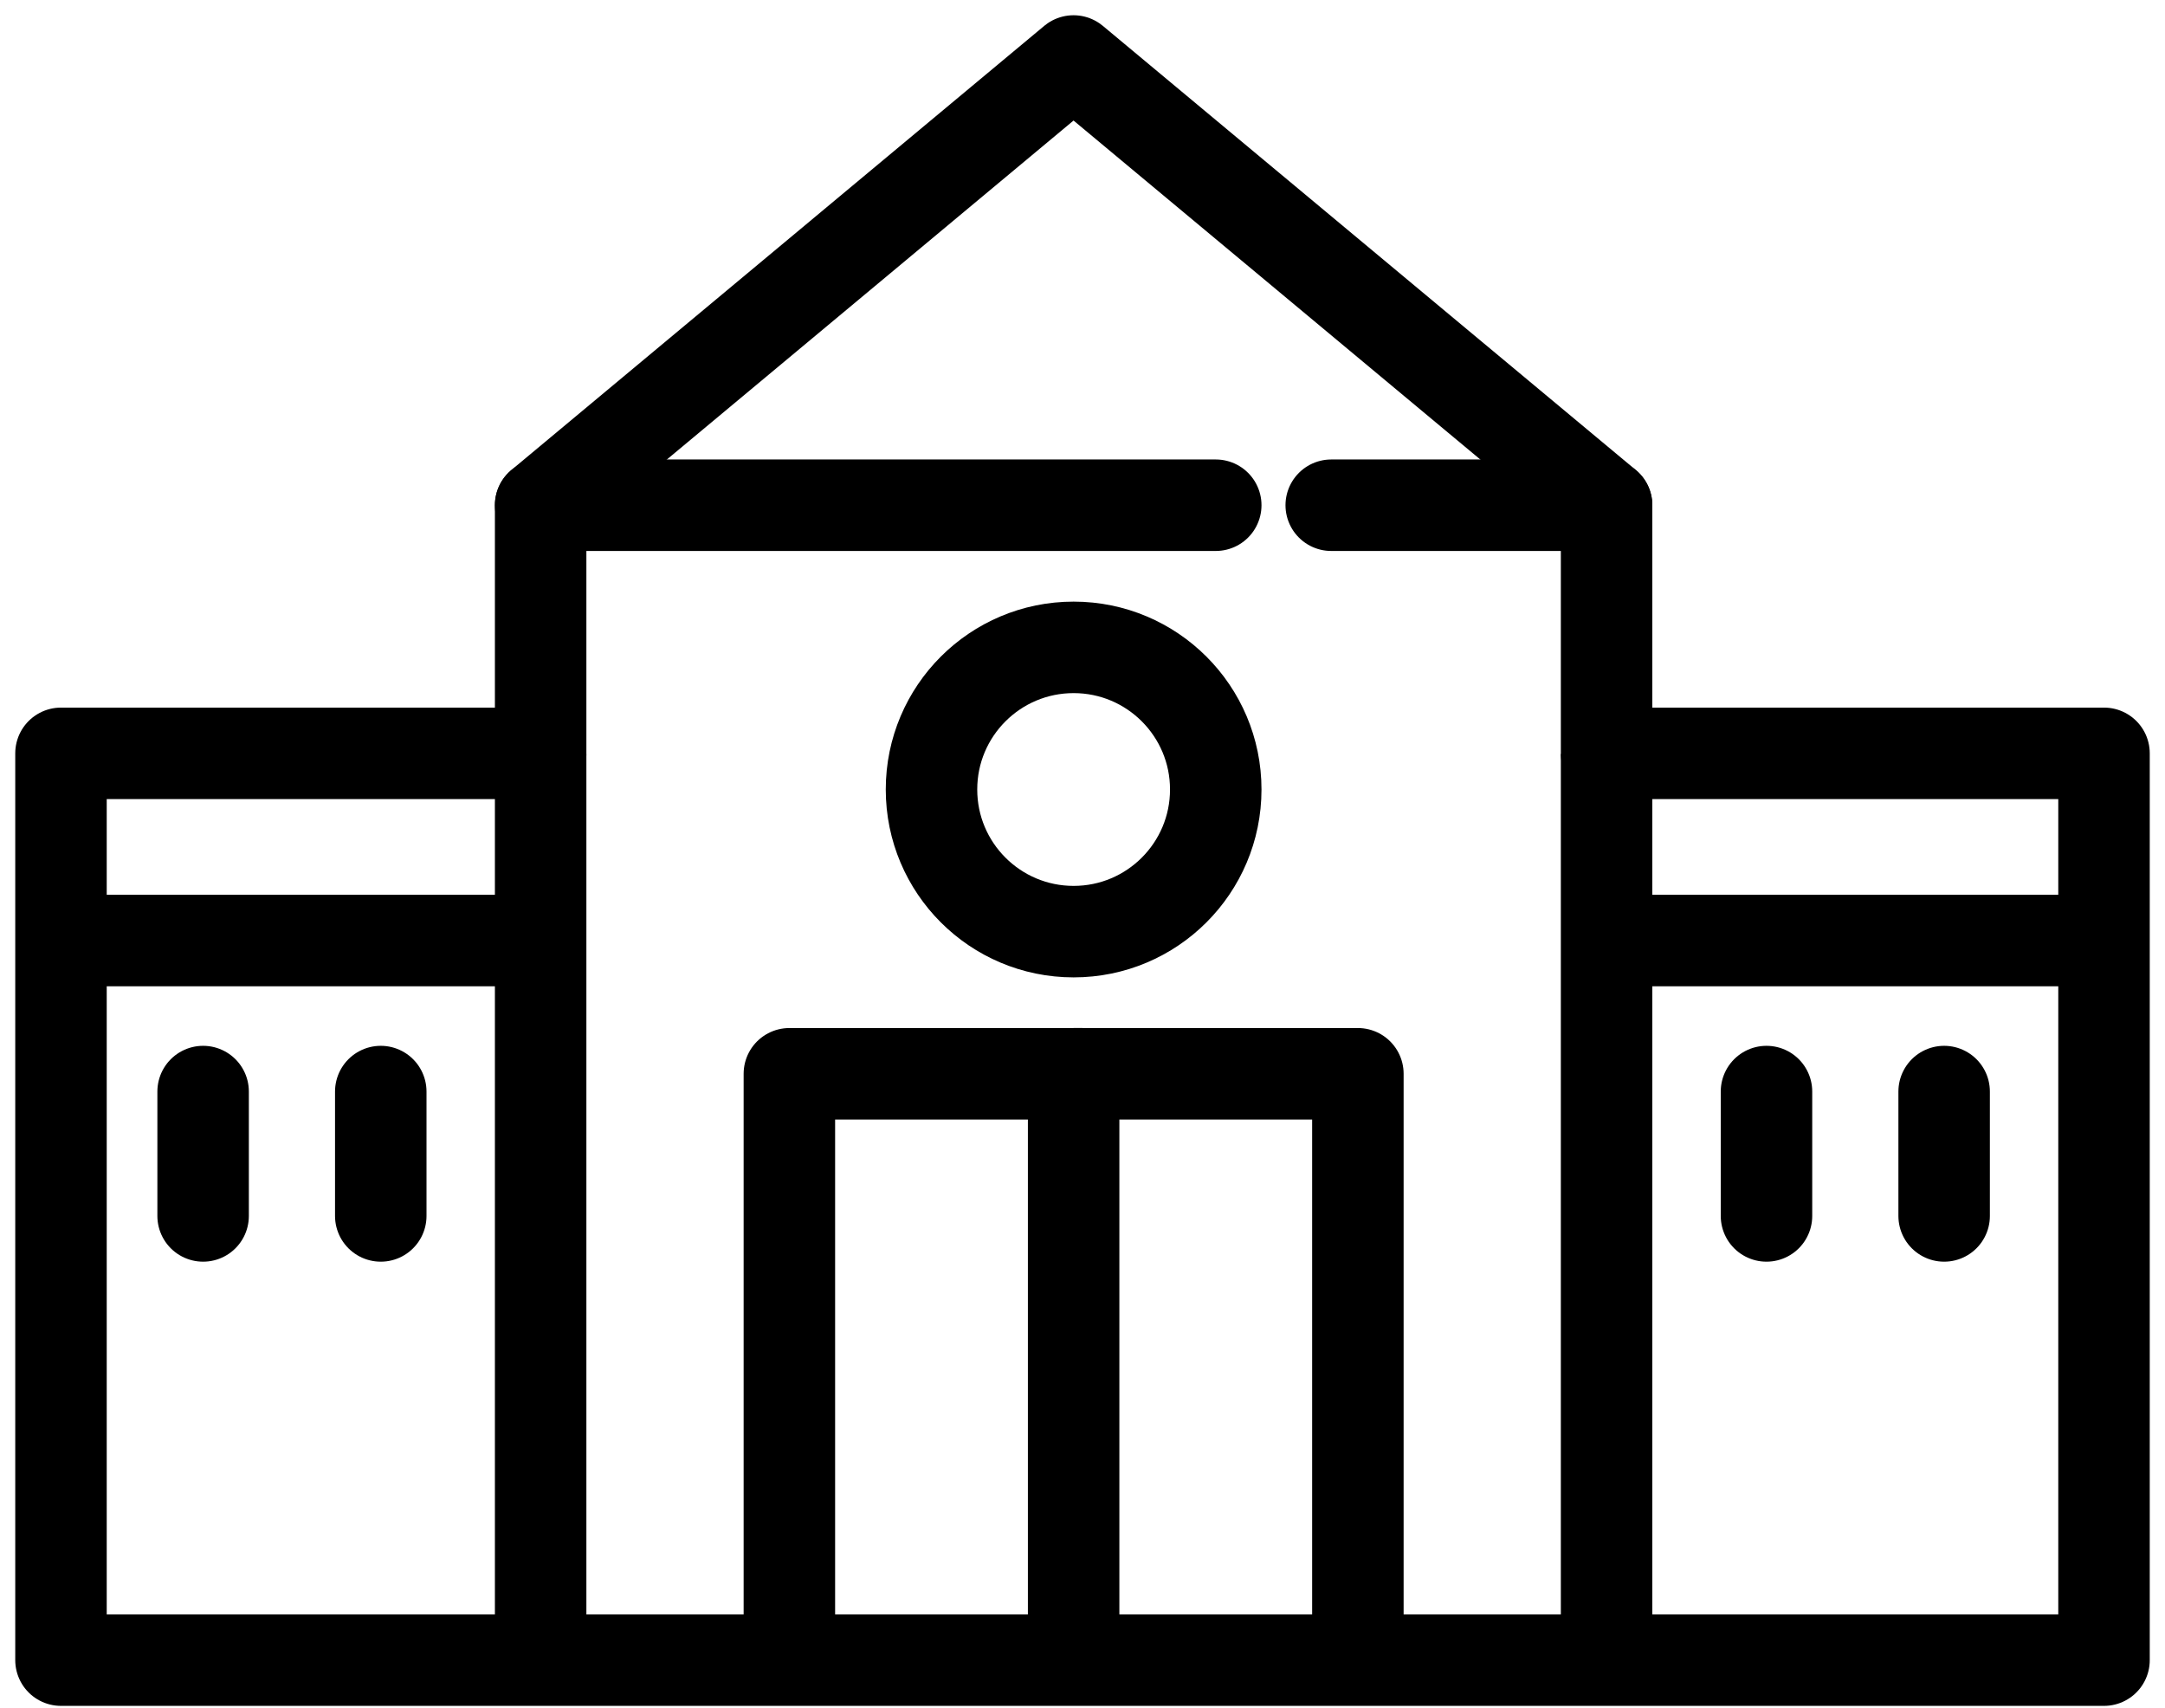 <svg width="71" height="56" viewBox="0 0 71 56" fill="none" xmlns="http://www.w3.org/2000/svg">
<path d="M69 54.435L2 54.435L2 24.702L17.73 24.702L17.73 16.565L35.206 2L52.687 16.565L52.687 24.702L69 24.702L69 54.435Z" stroke="black" stroke-width="3" stroke-linejoin="round"/>
<path d="M35.209 30.548C37.783 30.548 39.87 28.462 39.87 25.887C39.87 23.313 37.783 21.227 35.209 21.227C32.635 21.227 30.548 23.313 30.548 25.887C30.548 28.462 32.635 30.548 35.209 30.548Z" stroke="black" stroke-width="3"/>
<path d="M2 30.84H17.148" stroke="black" stroke-width="3"/>
<path d="M17.73 24.722L17.73 54.435" stroke="black" stroke-width="3"/>
<path d="M6.661 35.792V39.87" stroke="black" stroke-width="3" stroke-linecap="round"/>
<path d="M12.487 35.792V39.87" stroke="black" stroke-width="3" stroke-linecap="round"/>
<path d="M68.418 30.84H53.27" stroke="black" stroke-width="3"/>
<path d="M52.687 24.722L52.687 54.435" stroke="black" stroke-width="3"/>
<path d="M63.757 35.792V39.87" stroke="black" stroke-width="3" stroke-linecap="round"/>
<path d="M57.931 35.792V39.87" stroke="black" stroke-width="3" stroke-linecap="round"/>
<path d="M17.73 16.566H39.87" stroke="black" stroke-width="3" stroke-linecap="round"/>
<path d="M43.657 16.566H52.687" stroke="black" stroke-width="3" stroke-linecap="round"/>
<path d="M25.887 54.144V35.209H35.5" stroke="black" stroke-width="3" stroke-linejoin="round"/>
<path d="M44.531 54.435V35.209H35.209" stroke="black" stroke-width="3" stroke-linejoin="round"/>
<path d="M35.209 35.209V54.435" stroke="black" stroke-width="3"/>
</svg>
